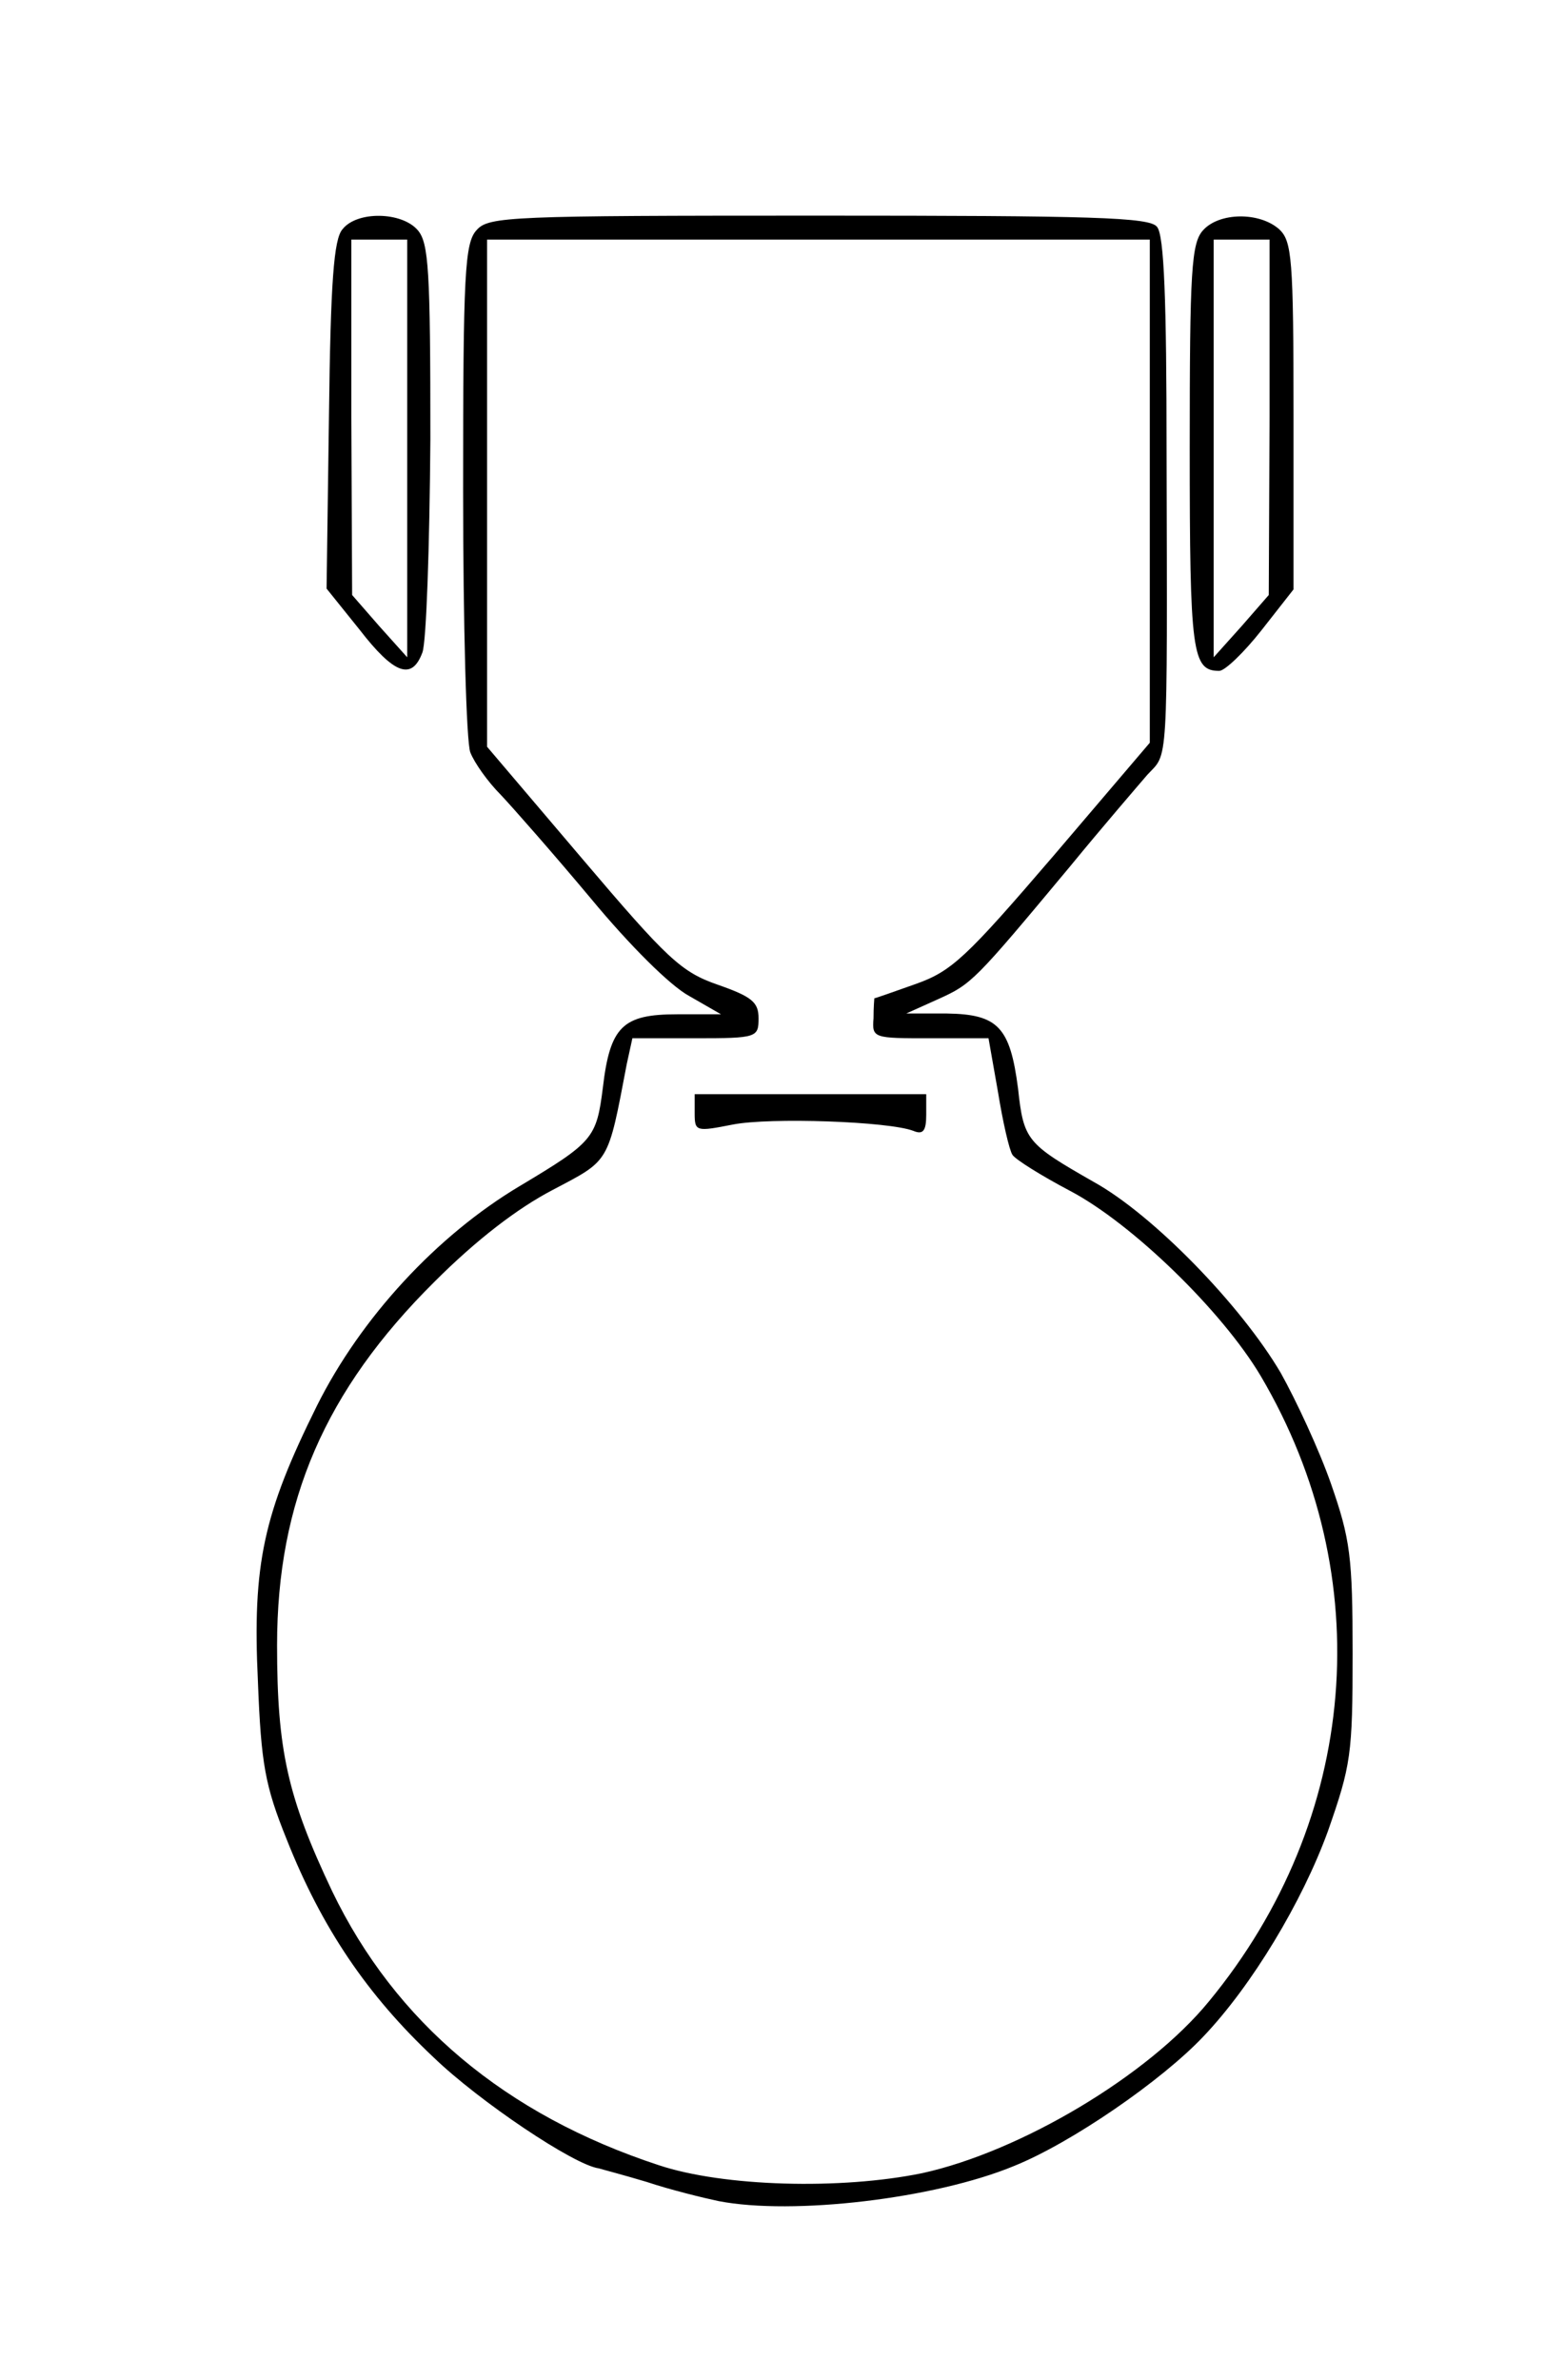 <?xml version="1.0" standalone="no"?>
<!DOCTYPE svg PUBLIC "-//W3C//DTD SVG 20010904//EN"
 "http://www.w3.org/TR/2001/REC-SVG-20010904/DTD/svg10.dtd">
<svg version="1.0" xmlns="http://www.w3.org/2000/svg"
 width="196pt" height="298pt" viewBox="0 0 196 298"
 preserveAspectRatio="xMidYMid meet">
<g transform="translate(0,298) scale(0.1,-0.1)"
fill="#000000" stroke="none">
<path d="M429 2693 c-11 -12 -15 -67 -17 -233 l-3 -217 41 -51 c44 -57 66 -64
79 -29 5 13 9 133 10 267 0 212 -2 246 -16 262 -20 23 -76 24 -94 1z m81 -275
l0 -261 -35 39 -34 39 -1 223 0 222 35 0 35 0 0 -262z"/>
<path d="M597 2692 c-15 -16 -17 -54 -17 -325 0 -168 4 -316 9 -329 5 -13 22
-37 38 -53 16 -17 67 -75 113 -130 48 -58 99 -109 123 -122 l40 -23 -55 0
c-68 0 -84 -15 -93 -92 -8 -63 -12 -68 -104 -123 -104 -62 -199 -165 -254
-275 -67 -135 -81 -198 -74 -345 4 -104 9 -131 36 -198 44 -111 101 -195 184
-273 57 -55 176 -135 207 -139 3 -1 30 -8 60 -17 30 -10 71 -20 90 -24 93 -18
271 3 370 44 72 29 185 107 237 162 61 64 124 169 156 257 29 83 31 96 31 223
0 121 -3 143 -27 212 -15 43 -44 105 -63 139 -50 85 -160 198 -234 239 -84 48
-88 52 -95 117 -10 77 -25 93 -89 94 l-51 0 40 18 c42 19 45 22 165 166 41 50
85 101 97 115 26 28 25 2 24 403 0 190 -3 273 -12 283 -9 12 -81 14 -424 14
-386 0 -413 -1 -428 -18z m843 -327 l0 -315 -121 -142 c-109 -127 -127 -144
-172 -160 -28 -10 -51 -18 -52 -18 0 0 -1 -11 -1 -25 -2 -25 0 -25 71 -25 l73
0 12 -68 c6 -37 14 -72 18 -78 4 -6 36 -26 72 -45 78 -41 191 -151 239 -232
148 -251 123 -555 -65 -783 -76 -93 -236 -188 -359 -215 -102 -21 -249 -17
-330 10 -192 63 -330 179 -409 343 -56 118 -69 177 -69 308 0 180 60 319 197
455 53 53 104 92 148 115 72 38 69 32 93 158 l7 32 79 0 c77 0 79 1 79 25 0
20 -8 27 -51 42 -46 16 -63 32 -170 158 l-119 140 0 318 0 317 415 0 415 0 0
-315z"/>
<path d="M870 1586 c0 -23 2 -23 48 -14 46 9 195 4 226 -8 12 -5 16 0 16 20
l0 26 -145 0 -145 0 0 -24z"/>
<path d="M1507 2692 c-15 -16 -17 -50 -17 -273 0 -257 3 -279 37 -279 7 0 31
23 53 51 l40 51 0 217 c0 198 -2 219 -18 234 -25 22 -75 21 -95 -1z m83 -234
l-1 -223 -34 -39 -35 -39 0 261 0 262 35 0 35 0 0 -222z"/>
</g>
</svg>
